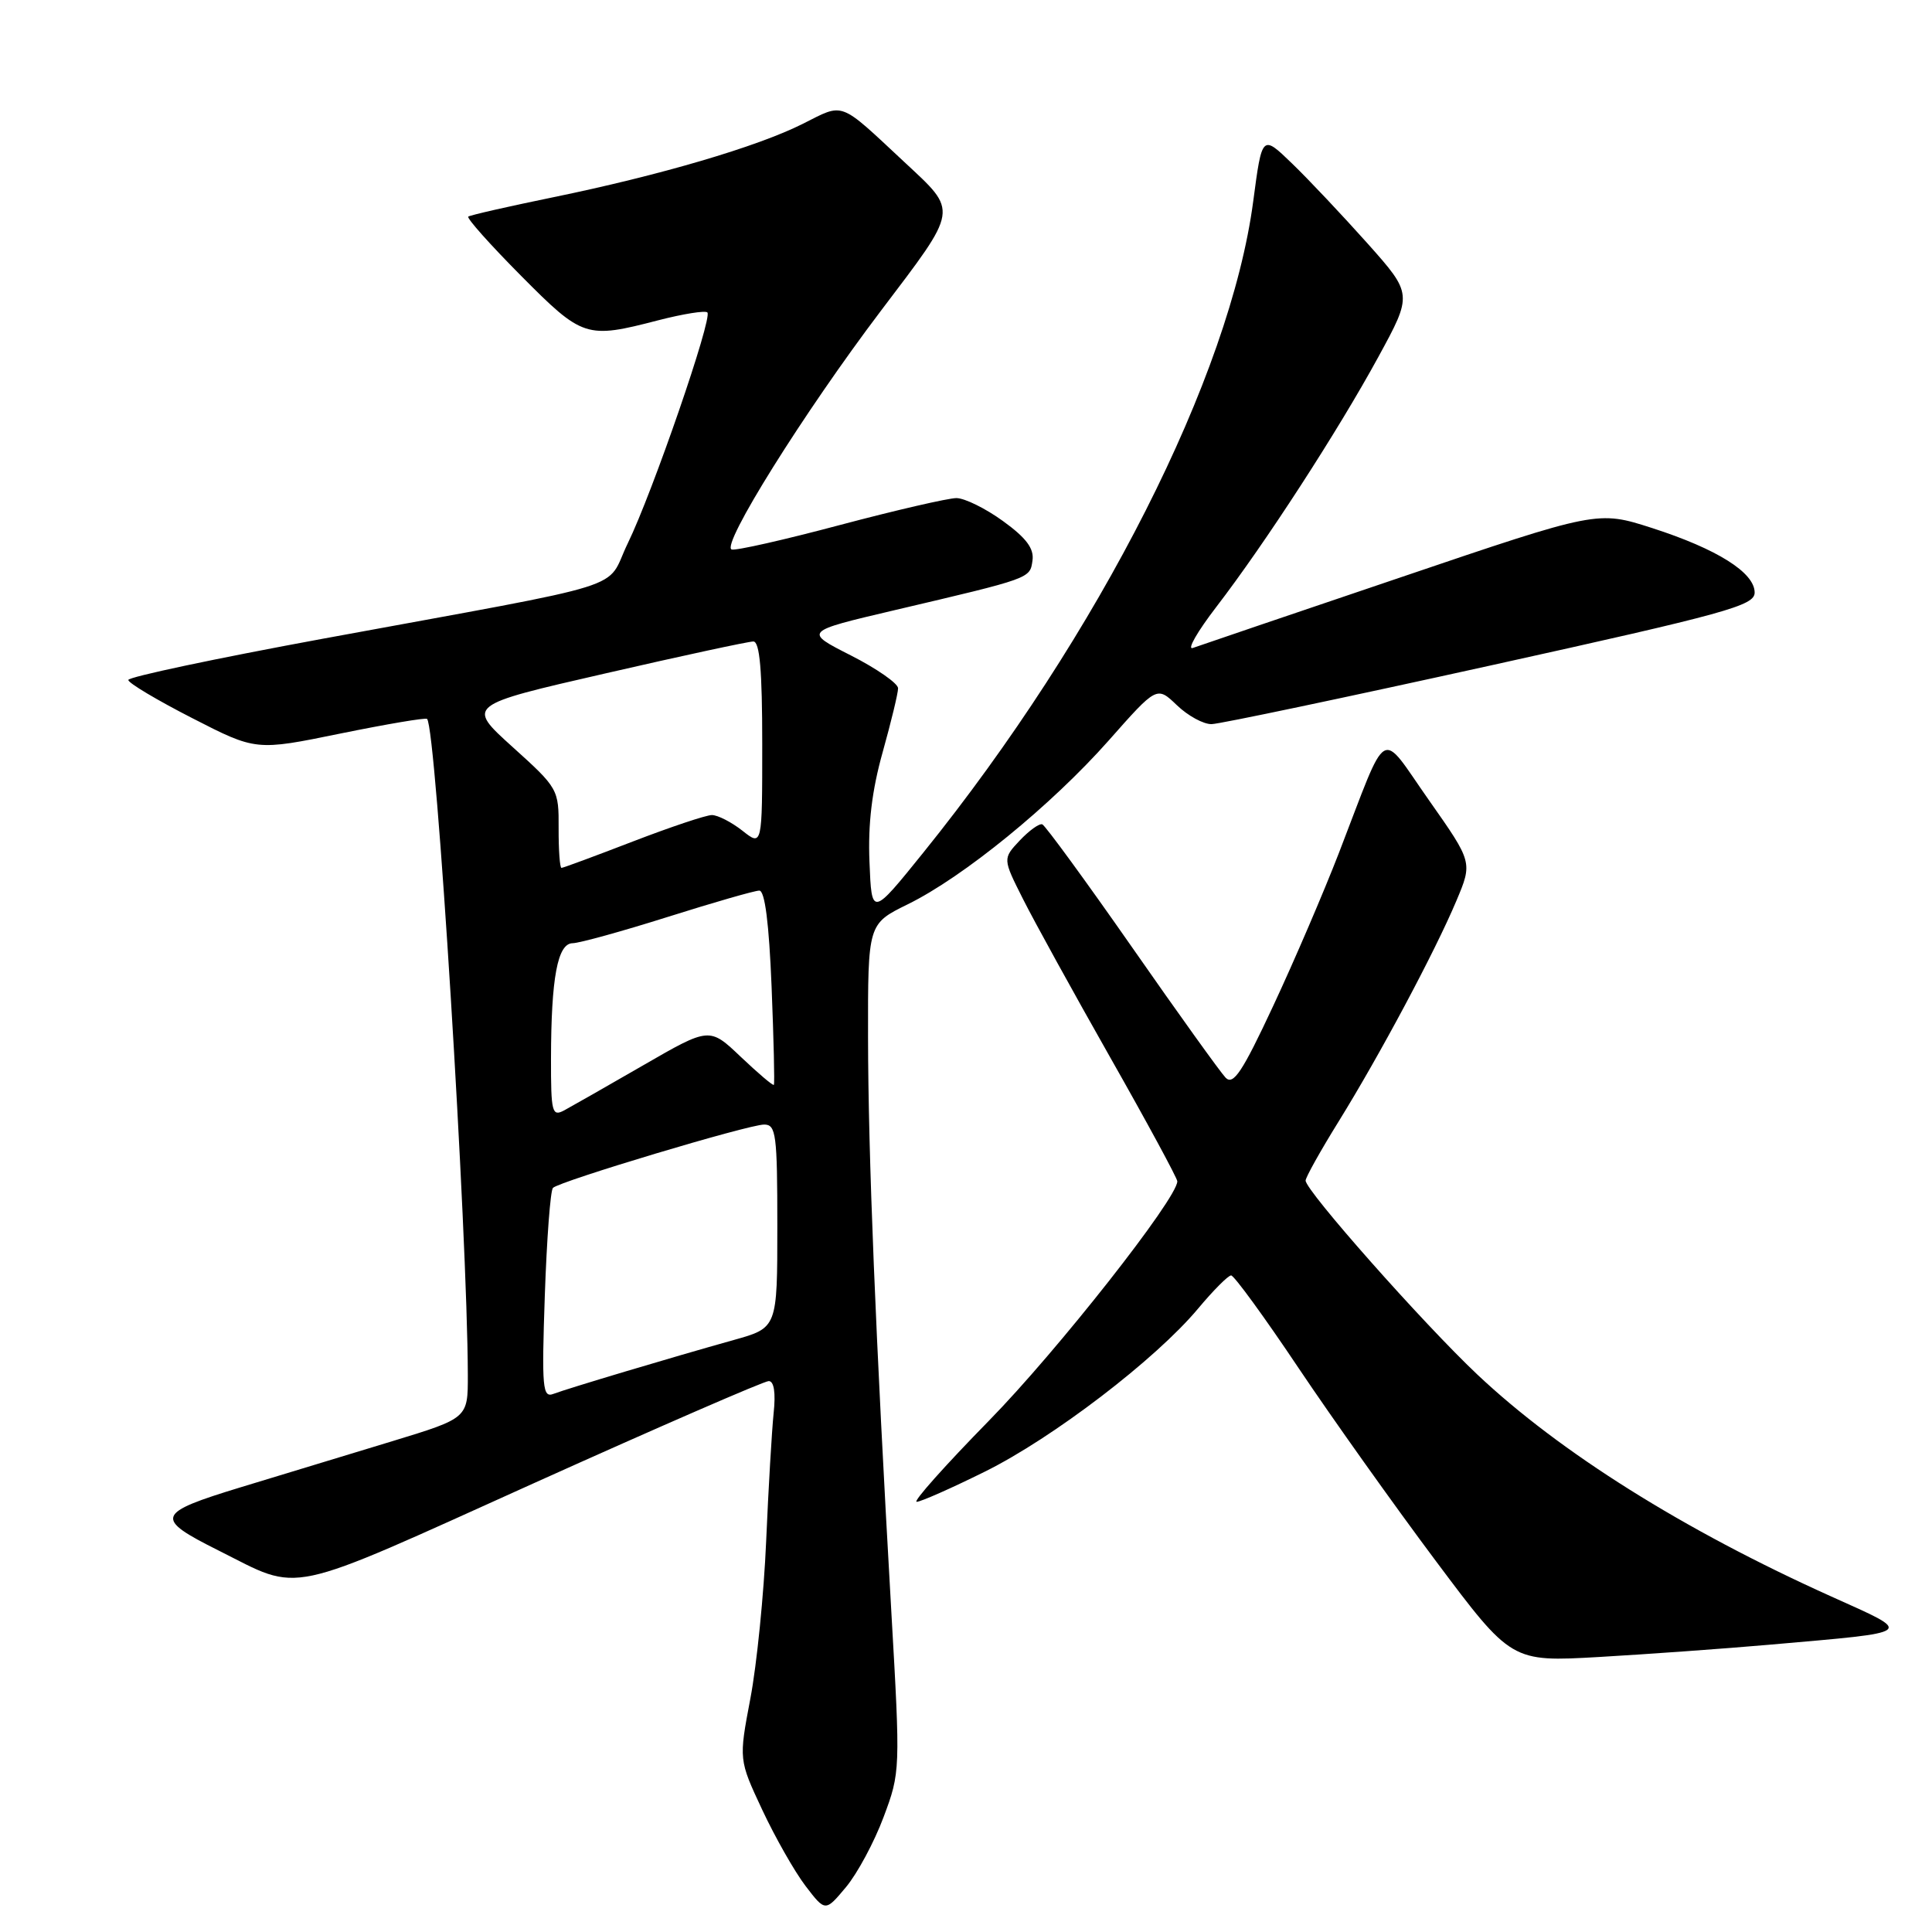 <?xml version="1.0" encoding="UTF-8" standalone="no"?>
<!DOCTYPE svg PUBLIC "-//W3C//DTD SVG 1.1//EN" "http://www.w3.org/Graphics/SVG/1.1/DTD/svg11.dtd" >
<svg xmlns="http://www.w3.org/2000/svg" xmlns:xlink="http://www.w3.org/1999/xlink" version="1.1" viewBox="0 0 256 256">
 <g >
 <path fill="currentColor"
d=" M 117.08 240.77 C 119.30 234.85 119.31 234.56 118.11 213.64 C 116.00 176.74 115.04 152.95 115.02 137.46 C 115.00 122.42 115.00 122.42 120.29 119.82 C 127.65 116.21 139.30 106.71 146.90 98.13 C 153.29 90.90 153.29 90.90 155.95 93.45 C 157.41 94.85 159.48 95.98 160.55 95.95 C 161.62 95.93 178.25 92.43 197.50 88.18 C 228.79 81.27 232.50 80.25 232.50 78.52 C 232.50 75.87 227.54 72.75 218.92 69.97 C 211.69 67.65 211.69 67.65 185.60 76.50 C 171.24 81.36 158.85 85.57 158.05 85.86 C 157.25 86.14 158.65 83.70 161.16 80.43 C 167.61 72.04 177.30 57.09 182.63 47.31 C 187.18 38.97 187.18 38.97 181.18 32.23 C 177.87 28.53 173.39 23.77 171.20 21.66 C 167.23 17.82 167.23 17.82 166.06 26.66 C 162.99 49.86 145.68 84.03 122.34 112.98 C 115.50 121.46 115.50 121.46 115.21 114.20 C 115.00 109.17 115.54 104.71 116.96 99.66 C 118.08 95.65 119.00 91.85 119.00 91.20 C 119.00 90.56 116.19 88.60 112.75 86.85 C 106.50 83.68 106.50 83.68 118.50 80.86 C 136.68 76.59 136.47 76.67 136.81 74.27 C 137.04 72.69 135.99 71.28 132.91 69.05 C 130.60 67.37 127.81 66.00 126.73 66.00 C 125.65 66.00 118.71 67.60 111.32 69.56 C 103.93 71.53 97.47 72.99 96.95 72.81 C 95.48 72.32 106.49 54.70 116.71 41.20 C 127.11 27.47 127.00 28.16 119.83 21.47 C 111.07 13.30 111.92 13.62 106.37 16.41 C 100.32 19.45 87.46 23.23 73.24 26.15 C 67.33 27.36 62.30 28.51 62.05 28.70 C 61.81 28.90 64.95 32.42 69.03 36.53 C 77.22 44.78 77.66 44.92 87.22 42.44 C 90.52 41.59 93.45 41.12 93.73 41.40 C 94.45 42.11 86.45 65.30 83.18 72.00 C 80.07 78.39 84.81 76.90 42.75 84.64 C 28.59 87.25 17.00 89.70 17.00 90.10 C 17.00 90.50 20.81 92.77 25.46 95.15 C 33.92 99.49 33.92 99.49 45.09 97.20 C 51.23 95.95 56.41 95.07 56.59 95.26 C 57.80 96.46 61.94 163.26 61.99 182.21 C 62.00 187.91 62.00 187.91 52.00 190.96 C 46.50 192.63 37.47 195.38 31.93 197.06 C 20.62 200.51 20.39 201.16 28.94 205.44 C 40.10 211.03 37.24 211.64 70.74 196.53 C 87.25 189.09 101.25 183.00 101.86 183.00 C 102.56 183.00 102.80 184.54 102.51 187.25 C 102.27 189.59 101.82 197.22 101.52 204.21 C 101.22 211.20 100.28 220.58 99.43 225.05 C 97.89 233.17 97.89 233.17 101.00 239.81 C 102.71 243.46 105.29 248.00 106.73 249.89 C 109.36 253.33 109.36 253.33 112.10 250.05 C 113.61 248.24 115.85 244.07 117.08 240.77 Z  M 234.50 217.93 C 254.09 216.21 253.70 216.52 242.69 211.56 C 223.07 202.73 206.71 192.46 195.74 182.12 C 188.54 175.32 173.00 157.77 173.00 156.43 C 173.00 156.01 174.97 152.48 177.39 148.58 C 182.86 139.74 190.13 126.12 192.97 119.38 C 195.13 114.26 195.13 114.26 189.35 106.04 C 182.69 96.58 184.08 95.77 177.42 113.00 C 175.40 118.22 171.48 127.36 168.70 133.30 C 164.62 142.04 163.42 143.85 162.40 142.80 C 161.71 142.08 156.12 134.30 149.99 125.50 C 143.85 116.70 138.50 109.38 138.11 109.23 C 137.71 109.08 136.37 110.05 135.12 111.37 C 132.86 113.78 132.86 113.78 135.56 119.14 C 137.04 122.09 142.25 131.54 147.13 140.15 C 152.01 148.75 156.00 156.13 156.00 156.53 C 156.00 158.79 140.08 179.03 131.04 188.25 C 125.24 194.17 120.93 199.00 121.46 199.00 C 121.99 199.00 126.06 197.20 130.50 195.00 C 139.51 190.54 153.12 180.13 158.74 173.41 C 160.77 170.98 162.74 169.00 163.13 169.00 C 163.52 169.00 167.54 174.51 172.05 181.25 C 176.57 187.99 184.77 199.51 190.27 206.86 C 200.27 220.22 200.27 220.22 211.88 219.56 C 218.27 219.19 228.45 218.46 234.50 217.93 Z  M 72.19 171.67 C 72.45 164.16 72.93 157.74 73.27 157.40 C 74.15 156.52 99.17 149.01 101.25 149.01 C 102.83 149.00 103.00 150.31 103.00 162.47 C 103.00 175.94 103.00 175.94 97.25 177.55 C 88.92 179.88 75.25 183.97 73.35 184.69 C 71.89 185.26 71.77 183.97 72.19 171.67 Z  M 73.01 140.29 C 73.03 129.55 73.88 125.00 75.88 124.98 C 76.77 124.97 82.45 123.40 88.50 121.49 C 94.55 119.58 100.00 118.01 100.61 118.01 C 101.35 118.00 101.90 122.34 102.24 130.75 C 102.52 137.76 102.66 143.61 102.54 143.75 C 102.42 143.89 100.46 142.22 98.17 140.05 C 94.01 136.09 94.01 136.09 85.26 141.14 C 80.45 143.92 75.72 146.61 74.76 147.13 C 73.15 147.99 73.00 147.40 73.01 140.29 Z  M 74.02 109.75 C 74.05 104.58 73.95 104.42 67.92 98.98 C 61.80 93.45 61.80 93.45 80.22 89.23 C 90.35 86.90 99.17 85.00 99.82 85.00 C 100.67 85.00 101.00 88.81 101.00 98.57 C 101.00 112.15 101.00 112.15 98.37 110.07 C 96.92 108.93 95.10 108.00 94.33 108.00 C 93.56 108.00 88.85 109.58 83.86 111.50 C 78.88 113.42 74.62 115.00 74.40 115.00 C 74.18 115.00 74.01 112.64 74.02 109.75 Z "/>
</g>
</svg>